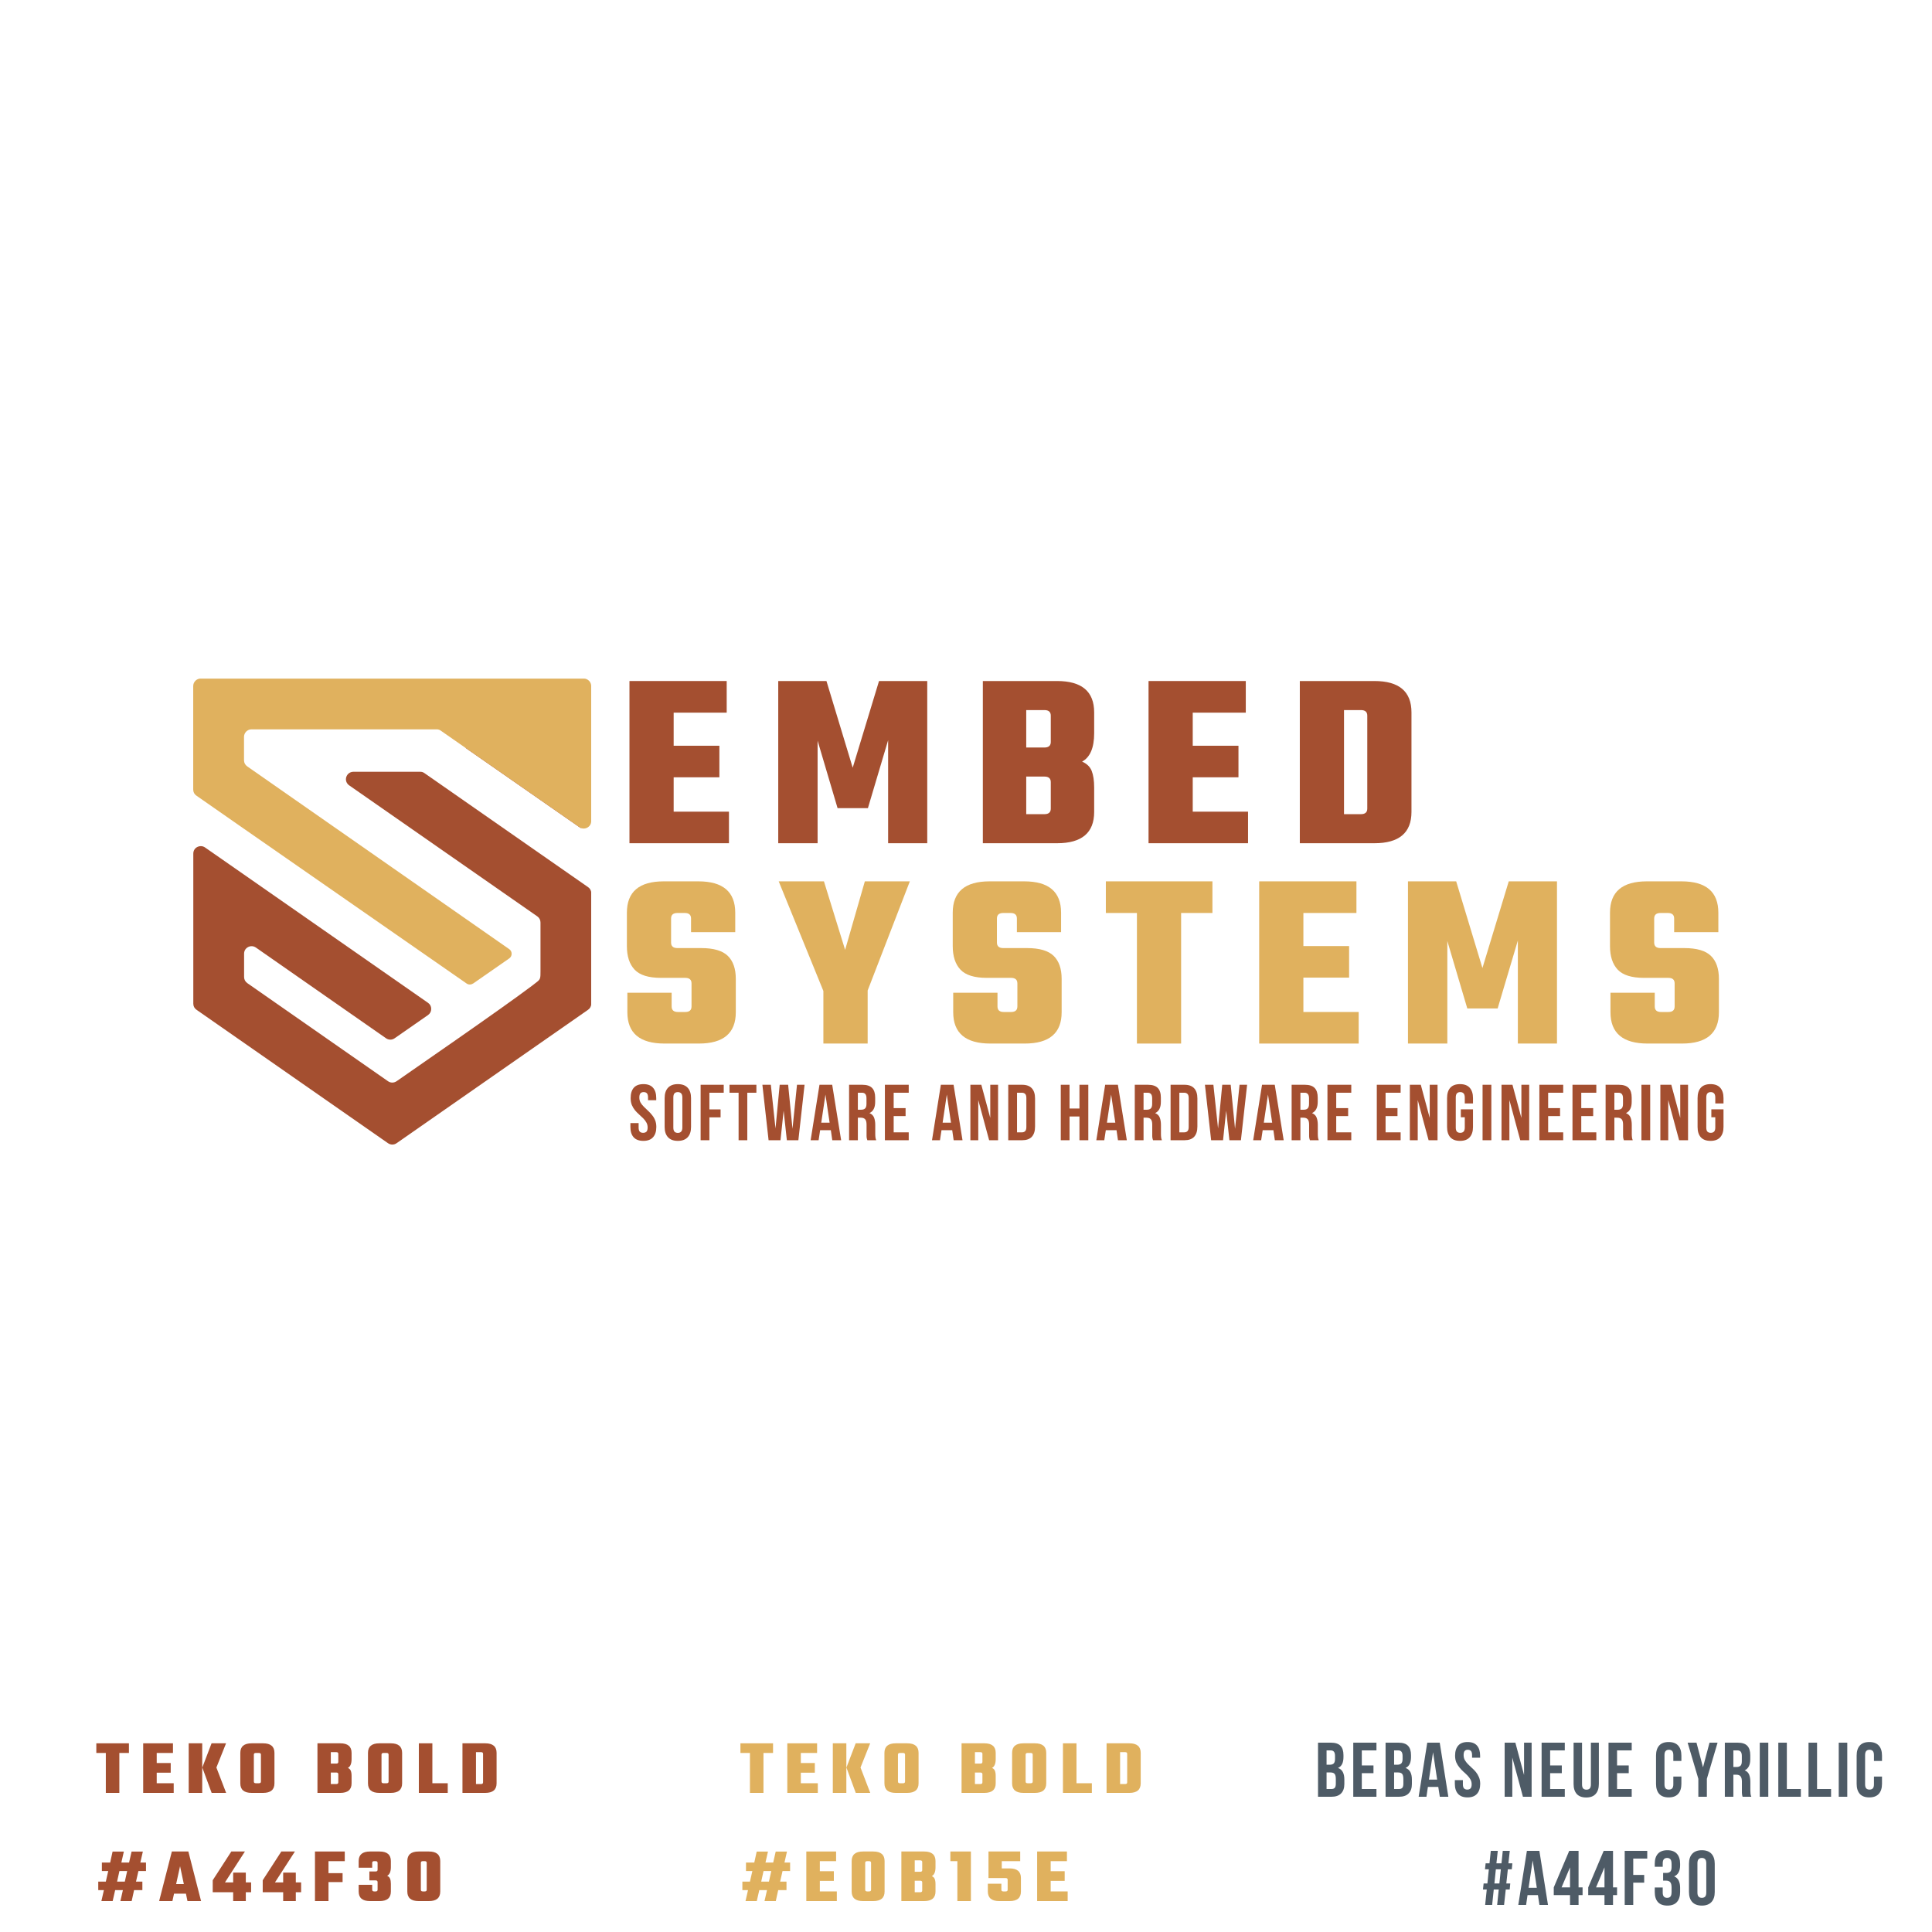 <svg xmlns="http://www.w3.org/2000/svg" xmlns:xlink="http://www.w3.org/1999/xlink" width="500" zoomAndPan="magnify" viewBox="0 0 375 375" height="500" preserveAspectRatio="xMidYMid meet" version="1.0"><defs><g/><clipPath id="9c89f88bbb"><path d="M 37.5 149 L 114.75 149 L 114.75 222.473 L 37.5 222.473 Z M 37.5 149 " clip-rule="nonzero"/></clipPath><clipPath id="1ca745df1a"><path d="M 37.5 131.723 L 114.75 131.723 L 114.75 192 L 37.5 192 Z M 37.5 131.723 " clip-rule="nonzero"/></clipPath></defs><path fill="#9c3636" d="M 90.328 145.145 L 104.895 155.285 L 112.465 160.555 C 112.617 160.656 112.781 160.738 112.945 160.77 L 110.145 158.816 L 90.824 145.359 C 90.66 145.246 90.496 145.18 90.328 145.129 Z M 90.328 145.145 " fill-opacity="1" fill-rule="evenodd"/><g clip-path="url(#9c89f88bbb)"><path fill="#a44f30" d="M 47.379 189.652 L 47.379 185.113 C 47.379 184.547 47.66 184.086 48.16 183.82 C 48.656 183.57 49.203 183.605 49.668 183.918 L 74.934 201.531 C 75.449 201.883 76.094 201.883 76.594 201.531 L 83.07 197.027 C 83.469 196.746 83.699 196.328 83.699 195.832 C 83.699 195.336 83.484 194.922 83.07 194.641 L 47.379 169.77 L 39.809 164.5 C 39.359 164.184 38.797 164.152 38.301 164.398 C 37.801 164.648 37.52 165.129 37.52 165.691 L 37.52 194.805 C 37.52 195.301 37.734 195.719 38.148 196 L 75.316 221.898 C 75.832 222.246 76.477 222.246 76.973 221.898 L 114.141 196 C 114.539 195.719 114.77 195.301 114.77 194.805 L 114.77 173.379 C 114.77 172.898 114.555 172.469 114.141 172.188 L 104.91 165.758 L 82.391 150.066 C 82.145 149.883 81.879 149.801 81.562 149.801 L 68.605 149.801 C 67.961 149.801 67.414 150.199 67.215 150.812 C 67.016 151.426 67.246 152.07 67.777 152.438 L 104.297 177.871 C 104.695 178.152 104.91 178.582 104.91 179.062 C 104.91 182.23 104.91 185.395 104.91 188.559 C 104.91 189.801 104.895 190.051 104.281 190.547 C 104.016 190.762 103.668 191.027 103.254 191.344 C 97.52 195.684 78.812 208.574 76.973 209.867 C 76.461 210.215 75.812 210.215 75.316 209.867 L 48.008 190.828 C 47.613 190.547 47.379 190.133 47.379 189.637 Z M 47.379 189.652 " fill-opacity="1" fill-rule="nonzero"/></g><g clip-path="url(#1ca745df1a)"><path fill="#e0b15e" d="M 91.82 190.91 L 98.848 186.023 C 99.145 185.809 99.309 185.492 99.309 185.129 C 99.309 184.766 99.145 184.434 98.848 184.234 L 47.992 148.758 C 47.594 148.477 47.363 148.062 47.363 147.566 L 47.363 143.023 C 47.363 142.23 48.008 141.566 48.82 141.566 L 84.746 141.566 C 85.059 141.566 85.324 141.648 85.574 141.832 L 104.895 155.285 L 112.465 160.555 C 112.93 160.871 113.477 160.902 113.973 160.656 C 114.473 160.391 114.754 159.926 114.754 159.363 L 114.754 133.164 C 114.754 132.371 114.105 131.707 113.293 131.707 L 38.961 131.707 C 38.168 131.707 37.504 132.355 37.504 133.164 L 37.504 153.25 C 37.504 153.746 37.719 154.16 38.133 154.441 L 47.363 160.871 L 90.562 190.895 C 90.941 191.16 91.422 191.16 91.82 190.895 Z M 91.82 190.91 " fill-opacity="1" fill-rule="nonzero"/></g><g fill="#a44f30" fill-opacity="1"><g transform="translate(120.209, 163.67)"><g><path d="M 10.547 -6.125 L 21.281 -6.125 L 21.281 0 L 1.969 0 L 1.969 -31.484 L 20.844 -31.484 L 20.844 -25.344 L 10.547 -25.344 L 10.547 -18.922 L 19.422 -18.922 L 19.422 -12.797 L 10.547 -12.797 Z M 10.547 -6.125 "/></g></g></g><g fill="#a44f30" fill-opacity="1"><g transform="translate(149.087, 163.67)"><g><path d="M 9.609 0 L 1.969 0 L 1.969 -31.484 L 11.328 -31.484 L 16.422 -14.656 L 21.531 -31.484 L 30.891 -31.484 L 30.891 0 L 23.297 0 L 23.297 -20 L 19.375 -6.812 L 13.484 -6.812 L 9.609 -19.906 Z M 9.609 0 "/></g></g></g><g fill="#a44f30" fill-opacity="1"><g transform="translate(188.8, 163.67)"><g><path d="M 15.156 -19.656 L 15.156 -24.766 C 15.156 -25.484 14.742 -25.844 13.922 -25.844 L 10.391 -25.844 L 10.391 -18.578 L 13.922 -18.578 C 14.742 -18.578 15.156 -18.938 15.156 -19.656 Z M 15.156 -6.719 L 15.156 -11.859 C 15.156 -12.578 14.742 -12.938 13.922 -12.938 L 10.391 -12.938 L 10.391 -5.641 L 13.922 -5.641 C 14.742 -5.641 15.156 -6 15.156 -6.719 Z M 1.969 -31.484 L 16.375 -31.484 C 21.176 -31.484 23.578 -29.453 23.578 -25.391 L 23.578 -21.375 C 23.578 -18.531 22.797 -16.688 21.234 -15.844 C 22.148 -15.445 22.77 -14.848 23.094 -14.047 C 23.414 -13.242 23.578 -12.156 23.578 -10.781 L 23.578 -6.078 C 23.578 -2.023 21.176 0 16.375 0 L 1.969 0 Z M 1.969 -31.484 "/></g></g></g><g fill="#a44f30" fill-opacity="1"><g transform="translate(220.963, 163.67)"><g><path d="M 10.547 -6.125 L 21.281 -6.125 L 21.281 0 L 1.969 0 L 1.969 -31.484 L 20.844 -31.484 L 20.844 -25.344 L 10.547 -25.344 L 10.547 -18.922 L 19.422 -18.922 L 19.422 -12.797 L 10.547 -12.797 Z M 10.547 -6.125 "/></g></g></g><g fill="#a44f30" fill-opacity="1"><g transform="translate(249.841, 163.67)"><g><path d="M 2.453 -31.484 L 16.922 -31.484 C 21.723 -31.484 24.125 -29.453 24.125 -25.391 L 24.125 -6.078 C 24.125 -2.023 21.723 0 16.922 0 L 2.453 0 Z M 15.547 -6.719 L 15.547 -24.766 C 15.547 -25.484 15.133 -25.844 14.312 -25.844 L 11.031 -25.844 L 11.031 -5.641 L 14.312 -5.641 C 15.133 -5.641 15.547 -6 15.547 -6.719 Z M 15.547 -6.719 "/></g></g></g><g fill="#e0b15e" fill-opacity="1"><g transform="translate(120.209, 202.553)"><g><path d="M 14.016 -7.203 L 14.016 -11.672 C 14.016 -12.391 13.609 -12.75 12.797 -12.75 L 8.094 -12.75 C 5.676 -12.75 3.969 -13.281 2.969 -14.344 C 1.969 -15.406 1.469 -16.93 1.469 -18.922 L 1.469 -25.391 C 1.469 -29.453 3.852 -31.484 8.625 -31.484 L 15.344 -31.484 C 20.113 -31.484 22.5 -29.453 22.5 -25.391 L 22.5 -21.625 L 13.922 -21.625 L 13.922 -24.266 C 13.922 -24.984 13.516 -25.344 12.703 -25.344 L 11.281 -25.344 C 10.457 -25.344 10.047 -24.984 10.047 -24.266 L 10.047 -19.609 C 10.047 -18.891 10.457 -18.531 11.281 -18.531 L 15.891 -18.531 C 18.305 -18.531 20.031 -18.023 21.062 -17.016 C 22.094 -16.004 22.609 -14.516 22.609 -12.547 L 22.609 -6.078 C 22.609 -2.023 20.219 0 15.438 0 L 8.781 0 C 3.969 0 1.562 -2.023 1.562 -6.078 L 1.562 -9.859 L 10.156 -9.859 L 10.156 -7.203 C 10.156 -6.484 10.562 -6.125 11.375 -6.125 L 12.797 -6.125 C 13.609 -6.125 14.016 -6.484 14.016 -7.203 Z M 14.016 -7.203 "/></g></g></g><g fill="#e0b15e" fill-opacity="1"><g transform="translate(151.146, 202.553)"><g><path d="M 17.266 0 L 8.672 0 L 8.672 -10.203 L 0 -31.484 L 8.781 -31.484 L 12.891 -18.188 L 16.719 -31.484 L 25.453 -31.484 L 17.266 -10.297 Z M 17.266 0 "/></g></g></g><g fill="#e0b15e" fill-opacity="1"><g transform="translate(183.456, 202.553)"><g><path d="M 14.016 -7.203 L 14.016 -11.672 C 14.016 -12.391 13.609 -12.75 12.797 -12.75 L 8.094 -12.75 C 5.676 -12.75 3.969 -13.281 2.969 -14.344 C 1.969 -15.406 1.469 -16.93 1.469 -18.922 L 1.469 -25.391 C 1.469 -29.453 3.852 -31.484 8.625 -31.484 L 15.344 -31.484 C 20.113 -31.484 22.5 -29.453 22.5 -25.391 L 22.5 -21.625 L 13.922 -21.625 L 13.922 -24.266 C 13.922 -24.984 13.516 -25.344 12.703 -25.344 L 11.281 -25.344 C 10.457 -25.344 10.047 -24.984 10.047 -24.266 L 10.047 -19.609 C 10.047 -18.891 10.457 -18.531 11.281 -18.531 L 15.891 -18.531 C 18.305 -18.531 20.031 -18.023 21.062 -17.016 C 22.094 -16.004 22.609 -14.516 22.609 -12.547 L 22.609 -6.078 C 22.609 -2.023 20.219 0 15.438 0 L 8.781 0 C 3.969 0 1.562 -2.023 1.562 -6.078 L 1.562 -9.859 L 10.156 -9.859 L 10.156 -7.203 C 10.156 -6.484 10.562 -6.125 11.375 -6.125 L 12.797 -6.125 C 13.609 -6.125 14.016 -6.484 14.016 -7.203 Z M 14.016 -7.203 "/></g></g></g><g fill="#e0b15e" fill-opacity="1"><g transform="translate(214.394, 202.553)"><g><path d="M 20.938 -31.484 L 20.938 -25.344 L 14.859 -25.344 L 14.859 0 L 6.281 0 L 6.281 -25.344 L 0.25 -25.344 L 0.25 -31.484 Z M 20.938 -31.484 "/></g></g></g><g fill="#e0b15e" fill-opacity="1"><g transform="translate(242.439, 202.553)"><g><path d="M 10.547 -6.125 L 21.281 -6.125 L 21.281 0 L 1.969 0 L 1.969 -31.484 L 20.844 -31.484 L 20.844 -25.344 L 10.547 -25.344 L 10.547 -18.922 L 19.422 -18.922 L 19.422 -12.797 L 10.547 -12.797 Z M 10.547 -6.125 "/></g></g></g><g fill="#e0b15e" fill-opacity="1"><g transform="translate(271.317, 202.553)"><g><path d="M 9.609 0 L 1.969 0 L 1.969 -31.484 L 11.328 -31.484 L 16.422 -14.656 L 21.531 -31.484 L 30.891 -31.484 L 30.891 0 L 23.297 0 L 23.297 -20 L 19.375 -6.812 L 13.484 -6.812 L 9.609 -19.906 Z M 9.609 0 "/></g></g></g><g fill="#e0b15e" fill-opacity="1"><g transform="translate(311.03, 202.553)"><g><path d="M 14.016 -7.203 L 14.016 -11.672 C 14.016 -12.391 13.609 -12.75 12.797 -12.75 L 8.094 -12.75 C 5.676 -12.75 3.969 -13.281 2.969 -14.344 C 1.969 -15.406 1.469 -16.93 1.469 -18.922 L 1.469 -25.391 C 1.469 -29.453 3.852 -31.484 8.625 -31.484 L 15.344 -31.484 C 20.113 -31.484 22.5 -29.453 22.5 -25.391 L 22.5 -21.625 L 13.922 -21.625 L 13.922 -24.266 C 13.922 -24.984 13.516 -25.344 12.703 -25.344 L 11.281 -25.344 C 10.457 -25.344 10.047 -24.984 10.047 -24.266 L 10.047 -19.609 C 10.047 -18.891 10.457 -18.531 11.281 -18.531 L 15.891 -18.531 C 18.305 -18.531 20.031 -18.023 21.062 -17.016 C 22.094 -16.004 22.609 -14.516 22.609 -12.547 L 22.609 -6.078 C 22.609 -2.023 20.219 0 15.438 0 L 8.781 0 C 3.969 0 1.562 -2.023 1.562 -6.078 L 1.562 -9.859 L 10.156 -9.859 L 10.156 -7.203 C 10.156 -6.484 10.562 -6.125 11.375 -6.125 L 12.797 -6.125 C 13.609 -6.125 14.016 -6.484 14.016 -7.203 Z M 14.016 -7.203 "/></g></g></g><g fill="#a44f30" fill-opacity="1"><g transform="translate(122.002, 221.318)"><g><path d="M 0.406 -8.172 C 0.406 -9.047 0.609 -9.719 1.016 -10.188 C 1.43 -10.656 2.055 -10.891 2.891 -10.891 C 3.723 -10.891 4.344 -10.656 4.75 -10.188 C 5.164 -9.719 5.375 -9.047 5.375 -8.172 L 5.375 -7.766 L 3.781 -7.766 L 3.781 -8.281 C 3.781 -8.676 3.707 -8.953 3.562 -9.109 C 3.414 -9.266 3.207 -9.344 2.938 -9.344 C 2.664 -9.344 2.457 -9.266 2.312 -9.109 C 2.164 -8.953 2.094 -8.676 2.094 -8.281 C 2.094 -7.914 2.172 -7.594 2.328 -7.312 C 2.492 -7.031 2.703 -6.766 2.953 -6.516 C 3.203 -6.266 3.469 -6.008 3.75 -5.75 C 4.031 -5.5 4.289 -5.223 4.531 -4.922 C 4.781 -4.629 4.984 -4.297 5.141 -3.922 C 5.305 -3.547 5.391 -3.098 5.391 -2.578 C 5.391 -1.711 5.176 -1.047 4.75 -0.578 C 4.332 -0.109 3.707 0.125 2.875 0.125 C 2.039 0.125 1.41 -0.109 0.984 -0.578 C 0.566 -1.047 0.359 -1.711 0.359 -2.578 L 0.359 -3.328 L 1.953 -3.328 L 1.953 -2.469 C 1.953 -2.082 2.031 -1.812 2.188 -1.656 C 2.344 -1.508 2.555 -1.438 2.828 -1.438 C 3.098 -1.438 3.312 -1.508 3.469 -1.656 C 3.625 -1.812 3.703 -2.082 3.703 -2.469 C 3.703 -2.844 3.617 -3.172 3.453 -3.453 C 3.297 -3.734 3.094 -4 2.844 -4.25 C 2.594 -4.5 2.328 -4.75 2.047 -5 C 1.766 -5.25 1.5 -5.52 1.25 -5.812 C 1.008 -6.113 0.805 -6.453 0.641 -6.828 C 0.484 -7.211 0.406 -7.66 0.406 -8.172 Z M 0.406 -8.172 "/></g></g></g><g fill="#a44f30" fill-opacity="1"><g transform="translate(128.522, 221.318)"><g><path d="M 2.172 -2.469 C 2.172 -2.082 2.25 -1.812 2.406 -1.656 C 2.562 -1.5 2.773 -1.422 3.047 -1.422 C 3.305 -1.422 3.516 -1.5 3.672 -1.656 C 3.836 -1.812 3.922 -2.082 3.922 -2.469 L 3.922 -8.281 C 3.922 -8.676 3.836 -8.953 3.672 -9.109 C 3.516 -9.266 3.305 -9.344 3.047 -9.344 C 2.773 -9.344 2.562 -9.266 2.406 -9.109 C 2.25 -8.953 2.172 -8.676 2.172 -8.281 Z M 0.484 -8.172 C 0.484 -9.047 0.703 -9.719 1.141 -10.188 C 1.578 -10.656 2.211 -10.891 3.047 -10.891 C 3.879 -10.891 4.516 -10.656 4.953 -10.188 C 5.391 -9.719 5.609 -9.047 5.609 -8.172 L 5.609 -2.578 C 5.609 -1.711 5.391 -1.047 4.953 -0.578 C 4.516 -0.109 3.879 0.125 3.047 0.125 C 2.211 0.125 1.578 -0.109 1.141 -0.578 C 0.703 -1.047 0.484 -1.711 0.484 -2.578 Z M 0.484 -8.172 "/></g></g></g><g fill="#a44f30" fill-opacity="1"><g transform="translate(135.381, 221.318)"><g><path d="M 2.312 -5.984 L 4.484 -5.984 L 4.484 -4.438 L 2.312 -4.438 L 2.312 0 L 0.609 0 L 0.609 -10.766 L 5.094 -10.766 L 5.094 -9.219 L 2.312 -9.219 Z M 2.312 -5.984 "/></g></g></g><g fill="#a44f30" fill-opacity="1"><g transform="translate(141.439, 221.318)"><g><path d="M 0.156 -10.766 L 5.375 -10.766 L 5.375 -9.219 L 3.609 -9.219 L 3.609 0 L 1.922 0 L 1.922 -9.219 L 0.156 -9.219 Z M 0.156 -10.766 "/></g></g></g><g fill="#a44f30" fill-opacity="1"><g transform="translate(147.744, 221.318)"><g><path d="M 4.359 -5.734 L 3.75 0 L 1.438 0 L 0.234 -10.766 L 1.875 -10.766 L 2.781 -2.281 L 3.594 -10.766 L 5.234 -10.766 L 6.078 -2.219 L 6.953 -10.766 L 8.422 -10.766 L 7.219 0 L 4.984 0 Z M 4.359 -5.734 "/></g></g></g><g fill="#a44f30" fill-opacity="1"><g transform="translate(157.171, 221.318)"><g><path d="M 6.094 0 L 4.375 0 L 4.094 -1.953 L 2.016 -1.953 L 1.719 0 L 0.172 0 L 1.891 -10.766 L 4.359 -10.766 Z M 2.234 -3.406 L 3.859 -3.406 L 3.047 -8.859 Z M 2.234 -3.406 "/></g></g></g><g fill="#a44f30" fill-opacity="1"><g transform="translate(164.198, 221.318)"><g><path d="M 4.156 0 C 4.133 -0.07 4.113 -0.141 4.094 -0.203 C 4.07 -0.266 4.051 -0.336 4.031 -0.422 C 4.02 -0.516 4.008 -0.633 4 -0.781 C 4 -0.926 4 -1.109 4 -1.328 L 4 -3.016 C 4 -3.516 3.91 -3.863 3.734 -4.062 C 3.555 -4.27 3.273 -4.375 2.891 -4.375 L 2.312 -4.375 L 2.312 0 L 0.609 0 L 0.609 -10.766 L 3.172 -10.766 C 4.047 -10.766 4.68 -10.555 5.078 -10.141 C 5.473 -9.734 5.672 -9.113 5.672 -8.281 L 5.672 -7.438 C 5.672 -6.332 5.301 -5.609 4.562 -5.266 C 5 -5.086 5.297 -4.801 5.453 -4.406 C 5.609 -4.008 5.688 -3.531 5.688 -2.969 L 5.688 -1.312 C 5.688 -1.039 5.695 -0.805 5.719 -0.609 C 5.738 -0.41 5.789 -0.207 5.875 0 Z M 2.312 -9.219 L 2.312 -5.922 L 2.969 -5.922 C 3.281 -5.922 3.523 -6 3.703 -6.156 C 3.891 -6.32 3.984 -6.625 3.984 -7.062 L 3.984 -8.125 C 3.984 -8.508 3.91 -8.785 3.766 -8.953 C 3.629 -9.129 3.414 -9.219 3.125 -9.219 Z M 2.312 -9.219 "/></g></g></g><g fill="#a44f30" fill-opacity="1"><g transform="translate(171.149, 221.318)"><g><path d="M 2.312 -6.234 L 4.625 -6.234 L 4.625 -4.688 L 2.312 -4.688 L 2.312 -1.531 L 5.234 -1.531 L 5.234 0 L 0.609 0 L 0.609 -10.766 L 5.234 -10.766 L 5.234 -9.219 L 2.312 -9.219 Z M 2.312 -6.234 "/></g></g></g><g fill="#a44f30" fill-opacity="1"><g transform="translate(177.577, 221.318)"><g/></g></g><g fill="#a44f30" fill-opacity="1"><g transform="translate(180.729, 221.318)"><g><path d="M 6.094 0 L 4.375 0 L 4.094 -1.953 L 2.016 -1.953 L 1.719 0 L 0.172 0 L 1.891 -10.766 L 4.359 -10.766 Z M 2.234 -3.406 L 3.859 -3.406 L 3.047 -8.859 Z M 2.234 -3.406 "/></g></g></g><g fill="#a44f30" fill-opacity="1"><g transform="translate(187.757, 221.318)"><g><path d="M 2.125 -7.797 L 2.125 0 L 0.594 0 L 0.594 -10.766 L 2.719 -10.766 L 4.453 -4.328 L 4.453 -10.766 L 5.969 -10.766 L 5.969 0 L 4.234 0 Z M 2.125 -7.797 "/></g></g></g><g fill="#a44f30" fill-opacity="1"><g transform="translate(195.092, 221.318)"><g><path d="M 0.609 -10.766 L 3.297 -10.766 C 4.141 -10.766 4.77 -10.535 5.188 -10.078 C 5.602 -9.629 5.812 -8.973 5.812 -8.109 L 5.812 -2.656 C 5.812 -1.789 5.602 -1.129 5.188 -0.672 C 4.77 -0.223 4.141 0 3.297 0 L 0.609 0 Z M 2.312 -9.219 L 2.312 -1.531 L 3.266 -1.531 C 3.523 -1.531 3.734 -1.609 3.891 -1.766 C 4.047 -1.922 4.125 -2.191 4.125 -2.578 L 4.125 -8.172 C 4.125 -8.566 4.047 -8.836 3.891 -8.984 C 3.734 -9.141 3.523 -9.219 3.266 -9.219 Z M 2.312 -9.219 "/></g></g></g><g fill="#a44f30" fill-opacity="1"><g transform="translate(202.135, 221.318)"><g/></g></g><g fill="#a44f30" fill-opacity="1"><g transform="translate(205.287, 221.318)"><g><path d="M 2.312 0 L 0.609 0 L 0.609 -10.766 L 2.312 -10.766 L 2.312 -6.156 L 4.234 -6.156 L 4.234 -10.766 L 5.953 -10.766 L 5.953 0 L 4.234 0 L 4.234 -4.609 L 2.312 -4.609 Z M 2.312 0 "/></g></g></g><g fill="#a44f30" fill-opacity="1"><g transform="translate(212.622, 221.318)"><g><path d="M 6.094 0 L 4.375 0 L 4.094 -1.953 L 2.016 -1.953 L 1.719 0 L 0.172 0 L 1.891 -10.766 L 4.359 -10.766 Z M 2.234 -3.406 L 3.859 -3.406 L 3.047 -8.859 Z M 2.234 -3.406 "/></g></g></g><g fill="#a44f30" fill-opacity="1"><g transform="translate(219.65, 221.318)"><g><path d="M 4.156 0 C 4.133 -0.07 4.113 -0.141 4.094 -0.203 C 4.07 -0.266 4.051 -0.336 4.031 -0.422 C 4.02 -0.516 4.008 -0.633 4 -0.781 C 4 -0.926 4 -1.109 4 -1.328 L 4 -3.016 C 4 -3.516 3.91 -3.863 3.734 -4.062 C 3.555 -4.27 3.273 -4.375 2.891 -4.375 L 2.312 -4.375 L 2.312 0 L 0.609 0 L 0.609 -10.766 L 3.172 -10.766 C 4.047 -10.766 4.68 -10.555 5.078 -10.141 C 5.473 -9.734 5.672 -9.113 5.672 -8.281 L 5.672 -7.438 C 5.672 -6.332 5.301 -5.609 4.562 -5.266 C 5 -5.086 5.297 -4.801 5.453 -4.406 C 5.609 -4.008 5.688 -3.531 5.688 -2.969 L 5.688 -1.312 C 5.688 -1.039 5.695 -0.805 5.719 -0.609 C 5.738 -0.41 5.789 -0.207 5.875 0 Z M 2.312 -9.219 L 2.312 -5.922 L 2.969 -5.922 C 3.281 -5.922 3.523 -6 3.703 -6.156 C 3.891 -6.32 3.984 -6.625 3.984 -7.062 L 3.984 -8.125 C 3.984 -8.508 3.91 -8.785 3.766 -8.953 C 3.629 -9.129 3.414 -9.219 3.125 -9.219 Z M 2.312 -9.219 "/></g></g></g><g fill="#a44f30" fill-opacity="1"><g transform="translate(226.6, 221.318)"><g><path d="M 0.609 -10.766 L 3.297 -10.766 C 4.141 -10.766 4.77 -10.535 5.188 -10.078 C 5.602 -9.629 5.812 -8.973 5.812 -8.109 L 5.812 -2.656 C 5.812 -1.789 5.602 -1.129 5.188 -0.672 C 4.77 -0.223 4.141 0 3.297 0 L 0.609 0 Z M 2.312 -9.219 L 2.312 -1.531 L 3.266 -1.531 C 3.523 -1.531 3.734 -1.609 3.891 -1.766 C 4.047 -1.922 4.125 -2.191 4.125 -2.578 L 4.125 -8.172 C 4.125 -8.566 4.047 -8.836 3.891 -8.984 C 3.734 -9.141 3.523 -9.219 3.266 -9.219 Z M 2.312 -9.219 "/></g></g></g><g fill="#a44f30" fill-opacity="1"><g transform="translate(233.643, 221.318)"><g><path d="M 4.359 -5.734 L 3.75 0 L 1.438 0 L 0.234 -10.766 L 1.875 -10.766 L 2.781 -2.281 L 3.594 -10.766 L 5.234 -10.766 L 6.078 -2.219 L 6.953 -10.766 L 8.422 -10.766 L 7.219 0 L 4.984 0 Z M 4.359 -5.734 "/></g></g></g><g fill="#a44f30" fill-opacity="1"><g transform="translate(243.07, 221.318)"><g><path d="M 6.094 0 L 4.375 0 L 4.094 -1.953 L 2.016 -1.953 L 1.719 0 L 0.172 0 L 1.891 -10.766 L 4.359 -10.766 Z M 2.234 -3.406 L 3.859 -3.406 L 3.047 -8.859 Z M 2.234 -3.406 "/></g></g></g><g fill="#a44f30" fill-opacity="1"><g transform="translate(250.097, 221.318)"><g><path d="M 4.156 0 C 4.133 -0.07 4.113 -0.141 4.094 -0.203 C 4.07 -0.266 4.051 -0.336 4.031 -0.422 C 4.02 -0.516 4.008 -0.633 4 -0.781 C 4 -0.926 4 -1.109 4 -1.328 L 4 -3.016 C 4 -3.516 3.91 -3.863 3.734 -4.062 C 3.555 -4.27 3.273 -4.375 2.891 -4.375 L 2.312 -4.375 L 2.312 0 L 0.609 0 L 0.609 -10.766 L 3.172 -10.766 C 4.047 -10.766 4.68 -10.555 5.078 -10.141 C 5.473 -9.734 5.672 -9.113 5.672 -8.281 L 5.672 -7.438 C 5.672 -6.332 5.301 -5.609 4.562 -5.266 C 5 -5.086 5.297 -4.801 5.453 -4.406 C 5.609 -4.008 5.688 -3.531 5.688 -2.969 L 5.688 -1.312 C 5.688 -1.039 5.695 -0.805 5.719 -0.609 C 5.738 -0.41 5.789 -0.207 5.875 0 Z M 2.312 -9.219 L 2.312 -5.922 L 2.969 -5.922 C 3.281 -5.922 3.523 -6 3.703 -6.156 C 3.891 -6.32 3.984 -6.625 3.984 -7.062 L 3.984 -8.125 C 3.984 -8.508 3.91 -8.785 3.766 -8.953 C 3.629 -9.129 3.414 -9.219 3.125 -9.219 Z M 2.312 -9.219 "/></g></g></g><g fill="#a44f30" fill-opacity="1"><g transform="translate(257.048, 221.318)"><g><path d="M 2.312 -6.234 L 4.625 -6.234 L 4.625 -4.688 L 2.312 -4.688 L 2.312 -1.531 L 5.234 -1.531 L 5.234 0 L 0.609 0 L 0.609 -10.766 L 5.234 -10.766 L 5.234 -9.219 L 2.312 -9.219 Z M 2.312 -6.234 "/></g></g></g><g fill="#a44f30" fill-opacity="1"><g transform="translate(263.475, 221.318)"><g/></g></g><g fill="#a44f30" fill-opacity="1"><g transform="translate(266.628, 221.318)"><g><path d="M 2.312 -6.234 L 4.625 -6.234 L 4.625 -4.688 L 2.312 -4.688 L 2.312 -1.531 L 5.234 -1.531 L 5.234 0 L 0.609 0 L 0.609 -10.766 L 5.234 -10.766 L 5.234 -9.219 L 2.312 -9.219 Z M 2.312 -6.234 "/></g></g></g><g fill="#a44f30" fill-opacity="1"><g transform="translate(273.056, 221.318)"><g><path d="M 2.125 -7.797 L 2.125 0 L 0.594 0 L 0.594 -10.766 L 2.719 -10.766 L 4.453 -4.328 L 4.453 -10.766 L 5.969 -10.766 L 5.969 0 L 4.234 0 Z M 2.125 -7.797 "/></g></g></g><g fill="#a44f30" fill-opacity="1"><g transform="translate(280.391, 221.318)"><g><path d="M 3.156 -6 L 5.516 -6 L 5.516 -2.578 C 5.516 -1.711 5.301 -1.047 4.875 -0.578 C 4.457 -0.109 3.832 0.125 3 0.125 C 2.164 0.125 1.535 -0.109 1.109 -0.578 C 0.691 -1.047 0.484 -1.711 0.484 -2.578 L 0.484 -8.172 C 0.484 -9.047 0.691 -9.719 1.109 -10.188 C 1.535 -10.656 2.164 -10.891 3 -10.891 C 3.832 -10.891 4.457 -10.656 4.875 -10.188 C 5.301 -9.719 5.516 -9.047 5.516 -8.172 L 5.516 -7.141 L 3.922 -7.141 L 3.922 -8.281 C 3.922 -8.676 3.836 -8.953 3.672 -9.109 C 3.516 -9.266 3.305 -9.344 3.047 -9.344 C 2.773 -9.344 2.562 -9.266 2.406 -9.109 C 2.25 -8.953 2.172 -8.676 2.172 -8.281 L 2.172 -2.469 C 2.172 -2.082 2.25 -1.812 2.406 -1.656 C 2.562 -1.508 2.773 -1.438 3.047 -1.438 C 3.305 -1.438 3.516 -1.508 3.672 -1.656 C 3.836 -1.812 3.922 -2.082 3.922 -2.469 L 3.922 -4.453 L 3.156 -4.453 Z M 3.156 -6 "/></g></g></g><g fill="#a44f30" fill-opacity="1"><g transform="translate(287.157, 221.318)"><g><path d="M 0.609 -10.766 L 2.312 -10.766 L 2.312 0 L 0.609 0 Z M 0.609 -10.766 "/></g></g></g><g fill="#a44f30" fill-opacity="1"><g transform="translate(290.848, 221.318)"><g><path d="M 2.125 -7.797 L 2.125 0 L 0.594 0 L 0.594 -10.766 L 2.719 -10.766 L 4.453 -4.328 L 4.453 -10.766 L 5.969 -10.766 L 5.969 0 L 4.234 0 Z M 2.125 -7.797 "/></g></g></g><g fill="#a44f30" fill-opacity="1"><g transform="translate(298.183, 221.318)"><g><path d="M 2.312 -6.234 L 4.625 -6.234 L 4.625 -4.688 L 2.312 -4.688 L 2.312 -1.531 L 5.234 -1.531 L 5.234 0 L 0.609 0 L 0.609 -10.766 L 5.234 -10.766 L 5.234 -9.219 L 2.312 -9.219 Z M 2.312 -6.234 "/></g></g></g><g fill="#a44f30" fill-opacity="1"><g transform="translate(304.61, 221.318)"><g><path d="M 2.312 -6.234 L 4.625 -6.234 L 4.625 -4.688 L 2.312 -4.688 L 2.312 -1.531 L 5.234 -1.531 L 5.234 0 L 0.609 0 L 0.609 -10.766 L 5.234 -10.766 L 5.234 -9.219 L 2.312 -9.219 Z M 2.312 -6.234 "/></g></g></g><g fill="#a44f30" fill-opacity="1"><g transform="translate(311.038, 221.318)"><g><path d="M 4.156 0 C 4.133 -0.07 4.113 -0.141 4.094 -0.203 C 4.07 -0.266 4.051 -0.336 4.031 -0.422 C 4.02 -0.516 4.008 -0.633 4 -0.781 C 4 -0.926 4 -1.109 4 -1.328 L 4 -3.016 C 4 -3.516 3.91 -3.863 3.734 -4.062 C 3.555 -4.27 3.273 -4.375 2.891 -4.375 L 2.312 -4.375 L 2.312 0 L 0.609 0 L 0.609 -10.766 L 3.172 -10.766 C 4.047 -10.766 4.68 -10.555 5.078 -10.141 C 5.473 -9.734 5.672 -9.113 5.672 -8.281 L 5.672 -7.438 C 5.672 -6.332 5.301 -5.609 4.562 -5.266 C 5 -5.086 5.297 -4.801 5.453 -4.406 C 5.609 -4.008 5.688 -3.531 5.688 -2.969 L 5.688 -1.312 C 5.688 -1.039 5.695 -0.805 5.719 -0.609 C 5.738 -0.41 5.789 -0.207 5.875 0 Z M 2.312 -9.219 L 2.312 -5.922 L 2.969 -5.922 C 3.281 -5.922 3.523 -6 3.703 -6.156 C 3.891 -6.32 3.984 -6.625 3.984 -7.062 L 3.984 -8.125 C 3.984 -8.508 3.91 -8.785 3.766 -8.953 C 3.629 -9.129 3.414 -9.219 3.125 -9.219 Z M 2.312 -9.219 "/></g></g></g><g fill="#a44f30" fill-opacity="1"><g transform="translate(317.989, 221.318)"><g><path d="M 0.609 -10.766 L 2.312 -10.766 L 2.312 0 L 0.609 0 Z M 0.609 -10.766 "/></g></g></g><g fill="#a44f30" fill-opacity="1"><g transform="translate(321.68, 221.318)"><g><path d="M 2.125 -7.797 L 2.125 0 L 0.594 0 L 0.594 -10.766 L 2.719 -10.766 L 4.453 -4.328 L 4.453 -10.766 L 5.969 -10.766 L 5.969 0 L 4.234 0 Z M 2.125 -7.797 "/></g></g></g><g fill="#a44f30" fill-opacity="1"><g transform="translate(329.015, 221.318)"><g><path d="M 3.156 -6 L 5.516 -6 L 5.516 -2.578 C 5.516 -1.711 5.301 -1.047 4.875 -0.578 C 4.457 -0.109 3.832 0.125 3 0.125 C 2.164 0.125 1.535 -0.109 1.109 -0.578 C 0.691 -1.047 0.484 -1.711 0.484 -2.578 L 0.484 -8.172 C 0.484 -9.047 0.691 -9.719 1.109 -10.188 C 1.535 -10.656 2.164 -10.891 3 -10.891 C 3.832 -10.891 4.457 -10.656 4.875 -10.188 C 5.301 -9.719 5.516 -9.047 5.516 -8.172 L 5.516 -7.141 L 3.922 -7.141 L 3.922 -8.281 C 3.922 -8.676 3.836 -8.953 3.672 -9.109 C 3.516 -9.266 3.305 -9.344 3.047 -9.344 C 2.773 -9.344 2.562 -9.266 2.406 -9.109 C 2.25 -8.953 2.172 -8.676 2.172 -8.281 L 2.172 -2.469 C 2.172 -2.082 2.25 -1.812 2.406 -1.656 C 2.562 -1.508 2.773 -1.438 3.047 -1.438 C 3.305 -1.438 3.516 -1.508 3.672 -1.656 C 3.836 -1.812 3.922 -2.082 3.922 -2.469 L 3.922 -4.453 L 3.156 -4.453 Z M 3.156 -6 "/></g></g></g><g fill="#4e5b66" fill-opacity="1"><g transform="translate(255.235, 348.75)"><g><path d="M 3.094 -10.5 C 3.945 -10.5 4.566 -10.297 4.953 -9.891 C 5.336 -9.492 5.531 -8.891 5.531 -8.078 L 5.531 -7.703 C 5.531 -7.172 5.445 -6.727 5.281 -6.375 C 5.113 -6.02 4.844 -5.758 4.469 -5.594 C 4.914 -5.426 5.234 -5.148 5.422 -4.766 C 5.609 -4.379 5.703 -3.906 5.703 -3.344 L 5.703 -2.484 C 5.703 -1.68 5.488 -1.066 5.062 -0.641 C 4.645 -0.211 4.02 0 3.188 0 L 0.594 0 L 0.594 -10.5 Z M 2.25 -4.719 L 2.25 -1.5 L 3.188 -1.5 C 3.469 -1.5 3.68 -1.57 3.828 -1.719 C 3.973 -1.875 4.047 -2.145 4.047 -2.531 L 4.047 -3.453 C 4.047 -3.941 3.961 -4.273 3.797 -4.453 C 3.641 -4.629 3.367 -4.719 2.984 -4.719 Z M 2.25 -9 L 2.25 -6.219 L 2.891 -6.219 C 3.203 -6.219 3.445 -6.297 3.625 -6.453 C 3.801 -6.617 3.891 -6.91 3.891 -7.328 L 3.891 -7.922 C 3.891 -8.297 3.82 -8.566 3.688 -8.734 C 3.551 -8.91 3.336 -9 3.047 -9 Z M 2.25 -9 "/></g></g></g><g fill="#4e5b66" fill-opacity="1"><g transform="translate(262.075, 348.75)"><g><path d="M 2.25 -6.078 L 4.516 -6.078 L 4.516 -4.578 L 2.25 -4.578 L 2.25 -1.5 L 5.094 -1.5 L 5.094 0 L 0.594 0 L 0.594 -10.5 L 5.094 -10.5 L 5.094 -9 L 2.25 -9 Z M 2.25 -6.078 "/></g></g></g><g fill="#4e5b66" fill-opacity="1"><g transform="translate(268.345, 348.75)"><g><path d="M 3.094 -10.5 C 3.945 -10.5 4.566 -10.297 4.953 -9.891 C 5.336 -9.492 5.531 -8.891 5.531 -8.078 L 5.531 -7.703 C 5.531 -7.172 5.445 -6.727 5.281 -6.375 C 5.113 -6.02 4.844 -5.758 4.469 -5.594 C 4.914 -5.426 5.234 -5.148 5.422 -4.766 C 5.609 -4.379 5.703 -3.906 5.703 -3.344 L 5.703 -2.484 C 5.703 -1.68 5.488 -1.066 5.062 -0.641 C 4.645 -0.211 4.02 0 3.188 0 L 0.594 0 L 0.594 -10.5 Z M 2.25 -4.719 L 2.25 -1.5 L 3.188 -1.5 C 3.469 -1.5 3.68 -1.57 3.828 -1.719 C 3.973 -1.875 4.047 -2.145 4.047 -2.531 L 4.047 -3.453 C 4.047 -3.941 3.961 -4.273 3.797 -4.453 C 3.641 -4.629 3.367 -4.719 2.984 -4.719 Z M 2.25 -9 L 2.25 -6.219 L 2.891 -6.219 C 3.203 -6.219 3.445 -6.297 3.625 -6.453 C 3.801 -6.617 3.891 -6.91 3.891 -7.328 L 3.891 -7.922 C 3.891 -8.297 3.82 -8.566 3.688 -8.734 C 3.551 -8.91 3.336 -9 3.047 -9 Z M 2.25 -9 "/></g></g></g><g fill="#4e5b66" fill-opacity="1"><g transform="translate(275.185, 348.75)"><g><path d="M 5.938 0 L 4.281 0 L 3.984 -1.906 L 1.969 -1.906 L 1.688 0 L 0.172 0 L 1.844 -10.5 L 4.266 -10.5 Z M 2.172 -3.328 L 3.766 -3.328 L 2.969 -8.641 Z M 2.172 -3.328 "/></g></g></g><g fill="#4e5b66" fill-opacity="1"><g transform="translate(282.04, 348.75)"><g><path d="M 0.391 -7.984 C 0.391 -8.828 0.594 -9.477 1 -9.938 C 1.406 -10.395 2.008 -10.625 2.812 -10.625 C 3.625 -10.625 4.234 -10.395 4.641 -9.938 C 5.047 -9.477 5.25 -8.828 5.25 -7.984 L 5.25 -7.578 L 3.688 -7.578 L 3.688 -8.078 C 3.688 -8.461 3.613 -8.734 3.469 -8.891 C 3.32 -9.047 3.117 -9.125 2.859 -9.125 C 2.598 -9.125 2.395 -9.047 2.25 -8.891 C 2.113 -8.734 2.047 -8.461 2.047 -8.078 C 2.047 -7.723 2.125 -7.406 2.281 -7.125 C 2.438 -6.852 2.633 -6.594 2.875 -6.344 C 3.113 -6.102 3.367 -5.859 3.641 -5.609 C 3.922 -5.367 4.18 -5.102 4.422 -4.812 C 4.66 -4.52 4.859 -4.188 5.016 -3.812 C 5.18 -3.445 5.266 -3.016 5.266 -2.516 C 5.266 -1.672 5.055 -1.02 4.641 -0.562 C 4.223 -0.102 3.613 0.125 2.812 0.125 C 2 0.125 1.383 -0.102 0.969 -0.562 C 0.551 -1.02 0.344 -1.672 0.344 -2.516 L 0.344 -3.234 L 1.906 -3.234 L 1.906 -2.422 C 1.906 -2.035 1.984 -1.766 2.141 -1.609 C 2.297 -1.461 2.504 -1.391 2.766 -1.391 C 3.023 -1.391 3.227 -1.461 3.375 -1.609 C 3.531 -1.766 3.609 -2.035 3.609 -2.422 C 3.609 -2.773 3.531 -3.086 3.375 -3.359 C 3.219 -3.641 3.02 -3.898 2.781 -4.141 C 2.539 -4.391 2.281 -4.633 2 -4.875 C 1.727 -5.125 1.473 -5.395 1.234 -5.688 C 0.992 -5.977 0.789 -6.305 0.625 -6.672 C 0.469 -7.047 0.391 -7.484 0.391 -7.984 Z M 0.391 -7.984 "/></g></g></g><g fill="#4e5b66" fill-opacity="1"><g transform="translate(288.4, 348.75)"><g/></g></g><g fill="#4e5b66" fill-opacity="1"><g transform="translate(291.475, 348.75)"><g><path d="M 2.062 -7.609 L 2.062 0 L 0.578 0 L 0.578 -10.5 L 2.656 -10.5 L 4.344 -4.219 L 4.344 -10.5 L 5.812 -10.5 L 5.812 0 L 4.125 0 Z M 2.062 -7.609 "/></g></g></g><g fill="#4e5b66" fill-opacity="1"><g transform="translate(298.63, 348.75)"><g><path d="M 2.25 -6.078 L 4.516 -6.078 L 4.516 -4.578 L 2.25 -4.578 L 2.25 -1.5 L 5.094 -1.5 L 5.094 0 L 0.594 0 L 0.594 -10.5 L 5.094 -10.5 L 5.094 -9 L 2.25 -9 Z M 2.25 -6.078 "/></g></g></g><g fill="#4e5b66" fill-opacity="1"><g transform="translate(304.9, 348.75)"><g><path d="M 2.172 -10.5 L 2.172 -2.406 C 2.172 -2.02 2.25 -1.75 2.406 -1.594 C 2.562 -1.445 2.77 -1.375 3.031 -1.375 C 3.289 -1.375 3.5 -1.445 3.656 -1.594 C 3.812 -1.75 3.891 -2.02 3.891 -2.406 L 3.891 -10.5 L 5.438 -10.5 L 5.438 -2.5 C 5.438 -1.656 5.227 -1.004 4.812 -0.547 C 4.406 -0.086 3.797 0.141 2.984 0.141 C 2.172 0.141 1.555 -0.086 1.141 -0.547 C 0.734 -1.004 0.531 -1.656 0.531 -2.5 L 0.531 -10.5 Z M 2.172 -10.5 "/></g></g></g><g fill="#4e5b66" fill-opacity="1"><g transform="translate(311.62, 348.75)"><g><path d="M 2.25 -6.078 L 4.516 -6.078 L 4.516 -4.578 L 2.25 -4.578 L 2.25 -1.5 L 5.094 -1.5 L 5.094 0 L 0.594 0 L 0.594 -10.5 L 5.094 -10.5 L 5.094 -9 L 2.25 -9 Z M 2.25 -6.078 "/></g></g></g><g fill="#4e5b66" fill-opacity="1"><g transform="translate(317.89, 348.75)"><g/></g></g><g fill="#4e5b66" fill-opacity="1"><g transform="translate(320.965, 348.75)"><g><path d="M 5.391 -3.922 L 5.391 -2.516 C 5.391 -1.672 5.18 -1.02 4.766 -0.562 C 4.348 -0.102 3.734 0.125 2.922 0.125 C 2.109 0.125 1.492 -0.102 1.078 -0.562 C 0.672 -1.02 0.469 -1.672 0.469 -2.516 L 0.469 -7.984 C 0.469 -8.828 0.672 -9.477 1.078 -9.938 C 1.492 -10.395 2.109 -10.625 2.922 -10.625 C 3.734 -10.625 4.348 -10.395 4.766 -9.938 C 5.18 -9.477 5.391 -8.828 5.391 -7.984 L 5.391 -6.953 L 3.828 -6.953 L 3.828 -8.078 C 3.828 -8.461 3.75 -8.734 3.594 -8.891 C 3.438 -9.047 3.227 -9.125 2.969 -9.125 C 2.707 -9.125 2.5 -9.047 2.344 -8.891 C 2.188 -8.734 2.109 -8.461 2.109 -8.078 L 2.109 -2.422 C 2.109 -2.035 2.188 -1.766 2.344 -1.609 C 2.5 -1.461 2.707 -1.391 2.969 -1.391 C 3.227 -1.391 3.438 -1.461 3.594 -1.609 C 3.75 -1.766 3.828 -2.035 3.828 -2.422 L 3.828 -3.922 Z M 5.391 -3.922 "/></g></g></g><g fill="#4e5b66" fill-opacity="1"><g transform="translate(327.505, 348.75)"><g><path d="M 2.141 -3.484 L 0.062 -10.5 L 1.781 -10.5 L 3.047 -5.719 L 4.312 -10.5 L 5.875 -10.5 L 3.797 -3.484 L 3.797 0 L 2.141 0 Z M 2.141 -3.484 "/></g></g></g><g fill="#4e5b66" fill-opacity="1"><g transform="translate(334.195, 348.75)"><g><path d="M 4.047 0 C 4.023 -0.07 4.004 -0.133 3.984 -0.188 C 3.961 -0.25 3.945 -0.328 3.938 -0.422 C 3.926 -0.516 3.914 -0.629 3.906 -0.766 C 3.906 -0.898 3.906 -1.078 3.906 -1.297 L 3.906 -2.938 C 3.906 -3.426 3.816 -3.77 3.641 -3.969 C 3.473 -4.176 3.195 -4.281 2.812 -4.281 L 2.25 -4.281 L 2.25 0 L 0.594 0 L 0.594 -10.5 L 3.094 -10.5 C 3.945 -10.5 4.566 -10.297 4.953 -9.891 C 5.336 -9.492 5.531 -8.891 5.531 -8.078 L 5.531 -7.266 C 5.531 -6.18 5.172 -5.469 4.453 -5.125 C 4.867 -4.957 5.156 -4.68 5.312 -4.297 C 5.469 -3.91 5.547 -3.441 5.547 -2.891 L 5.547 -1.281 C 5.547 -1.02 5.555 -0.789 5.578 -0.594 C 5.598 -0.395 5.648 -0.195 5.734 0 Z M 2.25 -9 L 2.25 -5.781 L 2.891 -5.781 C 3.203 -5.781 3.445 -5.859 3.625 -6.016 C 3.801 -6.172 3.891 -6.461 3.891 -6.891 L 3.891 -7.922 C 3.891 -8.297 3.82 -8.566 3.688 -8.734 C 3.551 -8.91 3.336 -9 3.047 -9 Z M 2.25 -9 "/></g></g></g><g fill="#4e5b66" fill-opacity="1"><g transform="translate(340.975, 348.75)"><g><path d="M 0.594 -10.5 L 2.25 -10.5 L 2.25 0 L 0.594 0 Z M 0.594 -10.5 "/></g></g></g><g fill="#4e5b66" fill-opacity="1"><g transform="translate(344.575, 348.75)"><g><path d="M 0.594 -10.5 L 2.25 -10.5 L 2.25 -1.5 L 4.969 -1.5 L 4.969 0 L 0.594 0 Z M 0.594 -10.5 "/></g></g></g><g fill="#4e5b66" fill-opacity="1"><g transform="translate(350.44, 348.75)"><g><path d="M 0.594 -10.5 L 2.25 -10.5 L 2.25 -1.5 L 4.969 -1.5 L 4.969 0 L 0.594 0 Z M 0.594 -10.5 "/></g></g></g><g fill="#4e5b66" fill-opacity="1"><g transform="translate(356.305, 348.75)"><g><path d="M 0.594 -10.5 L 2.25 -10.5 L 2.25 0 L 0.594 0 Z M 0.594 -10.5 "/></g></g></g><g fill="#4e5b66" fill-opacity="1"><g transform="translate(359.905, 348.75)"><g><path d="M 5.391 -3.922 L 5.391 -2.516 C 5.391 -1.672 5.18 -1.02 4.766 -0.562 C 4.348 -0.102 3.734 0.125 2.922 0.125 C 2.109 0.125 1.492 -0.102 1.078 -0.562 C 0.672 -1.02 0.469 -1.672 0.469 -2.516 L 0.469 -7.984 C 0.469 -8.828 0.672 -9.477 1.078 -9.938 C 1.492 -10.395 2.109 -10.625 2.922 -10.625 C 3.734 -10.625 4.348 -10.395 4.766 -9.938 C 5.18 -9.477 5.391 -8.828 5.391 -7.984 L 5.391 -6.953 L 3.828 -6.953 L 3.828 -8.078 C 3.828 -8.461 3.75 -8.734 3.594 -8.891 C 3.438 -9.047 3.227 -9.125 2.969 -9.125 C 2.707 -9.125 2.5 -9.047 2.344 -8.891 C 2.188 -8.734 2.109 -8.461 2.109 -8.078 L 2.109 -2.422 C 2.109 -2.035 2.188 -1.766 2.344 -1.609 C 2.5 -1.461 2.707 -1.391 2.969 -1.391 C 3.227 -1.391 3.438 -1.461 3.594 -1.609 C 3.75 -1.766 3.828 -2.035 3.828 -2.422 L 3.828 -3.922 Z M 5.391 -3.922 "/></g></g></g><g fill="#4e5b66" fill-opacity="1"><g transform="translate(287.626, 369.75)"><g><path d="M 3.281 -3 L 2.312 -3 L 2 0 L 0.641 0 L 0.953 -3 L 0.219 -3 L 0.344 -4.172 L 1.078 -4.172 L 1.359 -6.922 L 0.609 -6.922 L 0.734 -8.078 L 1.484 -8.078 L 1.734 -10.5 L 3.094 -10.5 L 2.828 -8.078 L 3.812 -8.078 L 4.062 -10.5 L 5.422 -10.5 L 5.156 -8.078 L 5.922 -8.078 L 5.812 -6.922 L 5.047 -6.922 L 4.75 -4.172 L 5.516 -4.172 L 5.406 -3 L 4.641 -3 L 4.312 0 L 2.969 0 Z M 2.438 -4.172 L 3.406 -4.172 L 3.688 -6.922 L 2.719 -6.922 Z M 2.438 -4.172 "/></g></g></g><g fill="#4e5b66" fill-opacity="1"><g transform="translate(294.526, 369.75)"><g><path d="M 5.938 0 L 4.281 0 L 3.984 -1.906 L 1.969 -1.906 L 1.688 0 L 0.172 0 L 1.844 -10.5 L 4.266 -10.5 Z M 2.172 -3.328 L 3.766 -3.328 L 2.969 -8.641 Z M 2.172 -3.328 "/></g></g></g><g fill="#4e5b66" fill-opacity="1"><g transform="translate(301.381, 369.75)"><g><path d="M 0.203 -3.406 L 3.203 -10.5 L 5.016 -10.5 L 5.016 -3.406 L 5.797 -3.406 L 5.797 -1.906 L 5.016 -1.906 L 5.016 0 L 3.359 0 L 3.359 -1.906 L 0.203 -1.906 Z M 3.359 -3.406 L 3.359 -7.297 L 1.719 -3.406 Z M 3.359 -3.406 "/></g></g></g><g fill="#4e5b66" fill-opacity="1"><g transform="translate(308.071, 369.75)"><g><path d="M 0.203 -3.406 L 3.203 -10.5 L 5.016 -10.5 L 5.016 -3.406 L 5.797 -3.406 L 5.797 -1.906 L 5.016 -1.906 L 5.016 0 L 3.359 0 L 3.359 -1.906 L 0.203 -1.906 Z M 3.359 -3.406 L 3.359 -7.297 L 1.719 -3.406 Z M 3.359 -3.406 "/></g></g></g><g fill="#4e5b66" fill-opacity="1"><g transform="translate(314.761, 369.75)"><g><path d="M 2.25 -5.828 L 4.375 -5.828 L 4.375 -4.328 L 2.25 -4.328 L 2.25 0 L 0.594 0 L 0.594 -10.5 L 4.969 -10.5 L 4.969 -9 L 2.25 -9 Z M 2.25 -5.828 "/></g></g></g><g fill="#4e5b66" fill-opacity="1"><g transform="translate(320.671, 369.75)"><g><path d="M 3.781 -7.922 C 3.781 -8.391 3.703 -8.707 3.547 -8.875 C 3.391 -9.039 3.18 -9.125 2.922 -9.125 C 2.66 -9.125 2.453 -9.047 2.297 -8.891 C 2.141 -8.734 2.062 -8.461 2.062 -8.078 L 2.062 -7.406 L 0.516 -7.406 L 0.516 -7.984 C 0.516 -8.828 0.719 -9.477 1.125 -9.938 C 1.539 -10.395 2.156 -10.625 2.969 -10.625 C 3.781 -10.625 4.395 -10.395 4.812 -9.938 C 5.227 -9.477 5.438 -8.828 5.438 -7.984 L 5.438 -7.703 C 5.438 -6.586 5.051 -5.867 4.281 -5.547 C 4.695 -5.367 4.992 -5.094 5.172 -4.719 C 5.348 -4.344 5.438 -3.883 5.438 -3.344 L 5.438 -2.516 C 5.438 -1.672 5.227 -1.02 4.812 -0.562 C 4.395 -0.102 3.781 0.125 2.969 0.125 C 2.156 0.125 1.539 -0.102 1.125 -0.562 C 0.719 -1.02 0.516 -1.672 0.516 -2.516 L 0.516 -3.391 L 2.062 -3.391 L 2.062 -2.422 C 2.062 -2.035 2.141 -1.766 2.297 -1.609 C 2.453 -1.453 2.66 -1.375 2.922 -1.375 C 3.18 -1.375 3.391 -1.453 3.547 -1.609 C 3.703 -1.773 3.781 -2.094 3.781 -2.562 L 3.781 -3.391 C 3.781 -3.879 3.691 -4.223 3.516 -4.422 C 3.348 -4.617 3.078 -4.719 2.703 -4.719 L 2.141 -4.719 L 2.141 -6.219 L 2.797 -6.219 C 3.098 -6.219 3.336 -6.297 3.516 -6.453 C 3.691 -6.617 3.781 -6.91 3.781 -7.328 Z M 3.781 -7.922 "/></g></g></g><g fill="#4e5b66" fill-opacity="1"><g transform="translate(327.361, 369.75)"><g><path d="M 2.109 -2.422 C 2.109 -2.035 2.188 -1.766 2.344 -1.609 C 2.5 -1.453 2.707 -1.375 2.969 -1.375 C 3.227 -1.375 3.438 -1.453 3.594 -1.609 C 3.75 -1.766 3.828 -2.035 3.828 -2.422 L 3.828 -8.078 C 3.828 -8.461 3.75 -8.734 3.594 -8.891 C 3.438 -9.047 3.227 -9.125 2.969 -9.125 C 2.707 -9.125 2.5 -9.047 2.344 -8.891 C 2.188 -8.734 2.109 -8.461 2.109 -8.078 Z M 0.469 -7.984 C 0.469 -8.828 0.68 -9.477 1.109 -9.938 C 1.535 -10.395 2.156 -10.625 2.969 -10.625 C 3.781 -10.625 4.398 -10.395 4.828 -9.938 C 5.254 -9.477 5.469 -8.828 5.469 -7.984 L 5.469 -2.516 C 5.469 -1.672 5.254 -1.02 4.828 -0.562 C 4.398 -0.102 3.781 0.125 2.969 0.125 C 2.156 0.125 1.535 -0.102 1.109 -0.562 C 0.68 -1.02 0.469 -1.672 0.469 -2.516 Z M 0.469 -7.984 "/></g></g></g><g fill="#4e5b66" fill-opacity="1"><g transform="translate(334.056, 369.75)"><g/></g></g><g fill="#e0b15e" fill-opacity="1"><g transform="translate(143.641, 348)"><g><path d="M 6.406 -9.625 L 6.406 -7.75 L 4.547 -7.75 L 4.547 0 L 1.922 0 L 1.922 -7.75 L 0.078 -7.75 L 0.078 -9.625 Z M 6.406 -9.625 "/></g></g></g><g fill="#e0b15e" fill-opacity="1"><g transform="translate(152.221, 348)"><g><path d="M 3.219 -1.875 L 6.516 -1.875 L 6.516 0 L 0.594 0 L 0.594 -9.625 L 6.375 -9.625 L 6.375 -7.75 L 3.219 -7.75 L 3.219 -5.797 L 5.938 -5.797 L 5.938 -3.922 L 3.219 -3.922 Z M 3.219 -1.875 "/></g></g></g><g fill="#e0b15e" fill-opacity="1"><g transform="translate(161.056, 348)"><g><path d="M 5.969 -4.922 L 7.859 0 L 5.047 0 L 3.234 -4.922 L 5.031 -9.625 L 7.844 -9.625 Z M 0.594 0 L 0.594 -9.625 L 3.219 -9.625 L 3.219 0 Z M 0.594 0 "/></g></g></g><g fill="#e0b15e" fill-opacity="1"><g transform="translate(171.106, 348)"><g><path d="M 2.766 -9.625 L 4.984 -9.625 C 6.453 -9.625 7.188 -9.004 7.188 -7.766 L 7.188 -1.859 C 7.188 -0.617 6.453 0 4.984 0 L 2.766 0 C 1.297 0 0.562 -0.617 0.562 -1.859 L 0.562 -7.766 C 0.562 -9.004 1.297 -9.625 2.766 -9.625 Z M 4.562 -2.203 L 4.562 -7.422 C 4.562 -7.641 4.438 -7.75 4.188 -7.75 L 3.562 -7.75 C 3.312 -7.75 3.188 -7.641 3.188 -7.422 L 3.188 -2.203 C 3.188 -1.984 3.312 -1.875 3.562 -1.875 L 4.188 -1.875 C 4.438 -1.875 4.562 -1.984 4.562 -2.203 Z M 4.562 -2.203 "/></g></g></g><g fill="#e0b15e" fill-opacity="1"><g transform="translate(186.046, 348)"><g><path d="M 4.641 -6.016 L 4.641 -7.578 C 4.641 -7.797 4.516 -7.906 4.266 -7.906 L 3.188 -7.906 L 3.188 -5.688 L 4.266 -5.688 C 4.516 -5.688 4.641 -5.797 4.641 -6.016 Z M 4.641 -2.062 L 4.641 -3.625 C 4.641 -3.844 4.516 -3.953 4.266 -3.953 L 3.188 -3.953 L 3.188 -1.719 L 4.266 -1.719 C 4.516 -1.719 4.641 -1.832 4.641 -2.062 Z M 0.594 -9.625 L 5.016 -9.625 C 6.484 -9.625 7.219 -9.004 7.219 -7.766 L 7.219 -6.547 C 7.219 -5.672 6.977 -5.102 6.5 -4.844 C 6.781 -4.727 6.969 -4.547 7.062 -4.297 C 7.164 -4.055 7.219 -3.723 7.219 -3.297 L 7.219 -1.859 C 7.219 -0.617 6.484 0 5.016 0 L 0.594 0 Z M 0.594 -9.625 "/></g></g></g><g fill="#e0b15e" fill-opacity="1"><g transform="translate(195.886, 348)"><g><path d="M 2.766 -9.625 L 4.984 -9.625 C 6.453 -9.625 7.188 -9.004 7.188 -7.766 L 7.188 -1.859 C 7.188 -0.617 6.453 0 4.984 0 L 2.766 0 C 1.297 0 0.562 -0.617 0.562 -1.859 L 0.562 -7.766 C 0.562 -9.004 1.297 -9.625 2.766 -9.625 Z M 4.562 -2.203 L 4.562 -7.422 C 4.562 -7.641 4.438 -7.75 4.188 -7.75 L 3.562 -7.75 C 3.312 -7.75 3.188 -7.641 3.188 -7.422 L 3.188 -2.203 C 3.188 -1.984 3.312 -1.875 3.562 -1.875 L 4.188 -1.875 C 4.438 -1.875 4.562 -1.984 4.562 -2.203 Z M 4.562 -2.203 "/></g></g></g><g fill="#e0b15e" fill-opacity="1"><g transform="translate(205.726, 348)"><g><path d="M 3.219 -1.875 L 6.203 -1.875 L 6.203 0 L 0.594 0 L 0.594 -9.625 L 3.219 -9.625 Z M 3.219 -1.875 "/></g></g></g><g fill="#e0b15e" fill-opacity="1"><g transform="translate(214.036, 348)"><g><path d="M 0.75 -9.625 L 5.172 -9.625 C 6.641 -9.625 7.375 -9.004 7.375 -7.766 L 7.375 -1.859 C 7.375 -0.617 6.641 0 5.172 0 L 0.75 0 Z M 4.75 -2.062 L 4.75 -7.578 C 4.75 -7.797 4.625 -7.906 4.375 -7.906 L 3.375 -7.906 L 3.375 -1.719 L 4.375 -1.719 C 4.625 -1.719 4.75 -1.832 4.75 -2.062 Z M 4.75 -2.062 "/></g></g></g><g fill="#e0b15e" fill-opacity="1"><g transform="translate(143.641, 369)"><g><path d="M 9.719 -5.828 L 8.25 -5.828 L 7.781 -3.781 L 9.016 -3.781 L 9.016 -2.125 L 7.406 -2.125 L 6.938 0 L 4.75 0 L 5.234 -2.125 L 3.734 -2.125 L 3.25 0 L 1.062 0 L 1.547 -2.125 L 0.453 -2.125 L 0.453 -3.781 L 1.922 -3.781 L 2.391 -5.828 L 1.156 -5.828 L 1.156 -7.484 L 2.766 -7.484 L 3.234 -9.609 L 5.422 -9.609 L 4.938 -7.484 L 6.438 -7.484 L 6.922 -9.609 L 9.109 -9.609 L 8.625 -7.484 L 9.719 -7.484 Z M 5.609 -3.781 L 6.062 -5.828 L 4.562 -5.828 L 4.109 -3.781 Z M 5.609 -3.781 "/></g></g></g><g fill="#e0b15e" fill-opacity="1"><g transform="translate(155.911, 369)"><g><path d="M 3.219 -1.875 L 6.516 -1.875 L 6.516 0 L 0.594 0 L 0.594 -9.625 L 6.375 -9.625 L 6.375 -7.75 L 3.219 -7.75 L 3.219 -5.797 L 5.938 -5.797 L 5.938 -3.922 L 3.219 -3.922 Z M 3.219 -1.875 "/></g></g></g><g fill="#e0b15e" fill-opacity="1"><g transform="translate(164.746, 369)"><g><path d="M 4.328 -2.203 L 4.328 -7.422 C 4.328 -7.641 4.203 -7.75 3.953 -7.75 L 3.562 -7.75 C 3.312 -7.75 3.188 -7.641 3.188 -7.422 L 3.188 -2.203 C 3.188 -1.984 3.312 -1.875 3.562 -1.875 L 3.953 -1.875 C 4.203 -1.875 4.328 -1.984 4.328 -2.203 Z M 6.953 -7.766 L 6.953 -1.859 C 6.953 -0.617 6.219 0 4.75 0 L 2.766 0 C 1.297 0 0.562 -0.617 0.562 -1.859 L 0.562 -7.766 C 0.562 -9.004 1.297 -9.625 2.766 -9.625 L 4.75 -9.625 C 6.219 -9.625 6.953 -9.004 6.953 -7.766 Z M 6.953 -7.766 "/></g></g></g><g fill="#e0b15e" fill-opacity="1"><g transform="translate(174.361, 369)"><g><path d="M 4.641 -6.016 L 4.641 -7.578 C 4.641 -7.797 4.516 -7.906 4.266 -7.906 L 3.188 -7.906 L 3.188 -5.688 L 4.266 -5.688 C 4.516 -5.688 4.641 -5.797 4.641 -6.016 Z M 4.641 -2.062 L 4.641 -3.625 C 4.641 -3.844 4.516 -3.953 4.266 -3.953 L 3.188 -3.953 L 3.188 -1.719 L 4.266 -1.719 C 4.516 -1.719 4.641 -1.832 4.641 -2.062 Z M 0.594 -9.625 L 5.016 -9.625 C 6.484 -9.625 7.219 -9.004 7.219 -7.766 L 7.219 -6.547 C 7.219 -5.672 6.977 -5.102 6.5 -4.844 C 6.781 -4.727 6.969 -4.547 7.062 -4.297 C 7.164 -4.055 7.219 -3.723 7.219 -3.297 L 7.219 -1.859 C 7.219 -0.617 6.484 0 5.016 0 L 0.594 0 Z M 0.594 -9.625 "/></g></g></g><g fill="#e0b15e" fill-opacity="1"><g transform="translate(184.201, 369)"><g><path d="M 4.25 -9.625 L 4.25 0 L 1.625 0 L 1.625 -7.75 L 0.266 -7.75 L 0.266 -9.625 Z M 4.25 -9.625 "/></g></g></g><g fill="#e0b15e" fill-opacity="1"><g transform="translate(191.146, 369)"><g><path d="M 3.297 -6.344 L 4.812 -6.344 C 6.281 -6.344 7.016 -5.723 7.016 -4.484 L 7.016 -1.859 C 7.016 -0.617 6.281 0 4.812 0 L 2.812 0 C 1.332 0 0.594 -0.617 0.594 -1.859 L 0.594 -3.375 L 3.219 -3.375 L 3.219 -2.203 C 3.219 -1.984 3.344 -1.875 3.594 -1.875 L 4.062 -1.875 C 4.312 -1.875 4.438 -1.984 4.438 -2.203 L 4.438 -4.141 C 4.438 -4.359 4.312 -4.469 4.062 -4.469 L 0.719 -4.469 L 0.719 -9.625 L 6.875 -9.625 L 6.875 -7.75 L 3.297 -7.75 Z M 3.297 -6.344 "/></g></g></g><g fill="#e0b15e" fill-opacity="1"><g transform="translate(200.716, 369)"><g><path d="M 3.219 -1.875 L 6.516 -1.875 L 6.516 0 L 0.594 0 L 0.594 -9.625 L 6.375 -9.625 L 6.375 -7.75 L 3.219 -7.75 L 3.219 -5.797 L 5.938 -5.797 L 5.938 -3.922 L 3.219 -3.922 Z M 3.219 -1.875 "/></g></g></g><g fill="#a44f30" fill-opacity="1"><g transform="translate(18.618, 348)"><g><path d="M 6.406 -9.625 L 6.406 -7.75 L 4.547 -7.75 L 4.547 0 L 1.922 0 L 1.922 -7.75 L 0.078 -7.75 L 0.078 -9.625 Z M 6.406 -9.625 "/></g></g></g><g fill="#a44f30" fill-opacity="1"><g transform="translate(27.198, 348)"><g><path d="M 3.219 -1.875 L 6.516 -1.875 L 6.516 0 L 0.594 0 L 0.594 -9.625 L 6.375 -9.625 L 6.375 -7.75 L 3.219 -7.75 L 3.219 -5.797 L 5.938 -5.797 L 5.938 -3.922 L 3.219 -3.922 Z M 3.219 -1.875 "/></g></g></g><g fill="#a44f30" fill-opacity="1"><g transform="translate(36.033, 348)"><g><path d="M 5.969 -4.922 L 7.859 0 L 5.047 0 L 3.234 -4.922 L 5.031 -9.625 L 7.844 -9.625 Z M 0.594 0 L 0.594 -9.625 L 3.219 -9.625 L 3.219 0 Z M 0.594 0 "/></g></g></g><g fill="#a44f30" fill-opacity="1"><g transform="translate(46.083, 348)"><g><path d="M 2.766 -9.625 L 4.984 -9.625 C 6.453 -9.625 7.188 -9.004 7.188 -7.766 L 7.188 -1.859 C 7.188 -0.617 6.453 0 4.984 0 L 2.766 0 C 1.297 0 0.562 -0.617 0.562 -1.859 L 0.562 -7.766 C 0.562 -9.004 1.297 -9.625 2.766 -9.625 Z M 4.562 -2.203 L 4.562 -7.422 C 4.562 -7.641 4.438 -7.75 4.188 -7.75 L 3.562 -7.75 C 3.312 -7.75 3.188 -7.641 3.188 -7.422 L 3.188 -2.203 C 3.188 -1.984 3.312 -1.875 3.562 -1.875 L 4.188 -1.875 C 4.438 -1.875 4.562 -1.984 4.562 -2.203 Z M 4.562 -2.203 "/></g></g></g><g fill="#a44f30" fill-opacity="1"><g transform="translate(61.023, 348)"><g><path d="M 4.641 -6.016 L 4.641 -7.578 C 4.641 -7.797 4.516 -7.906 4.266 -7.906 L 3.188 -7.906 L 3.188 -5.688 L 4.266 -5.688 C 4.516 -5.688 4.641 -5.797 4.641 -6.016 Z M 4.641 -2.062 L 4.641 -3.625 C 4.641 -3.844 4.516 -3.953 4.266 -3.953 L 3.188 -3.953 L 3.188 -1.719 L 4.266 -1.719 C 4.516 -1.719 4.641 -1.832 4.641 -2.062 Z M 0.594 -9.625 L 5.016 -9.625 C 6.484 -9.625 7.219 -9.004 7.219 -7.766 L 7.219 -6.547 C 7.219 -5.672 6.977 -5.102 6.5 -4.844 C 6.781 -4.727 6.969 -4.547 7.062 -4.297 C 7.164 -4.055 7.219 -3.723 7.219 -3.297 L 7.219 -1.859 C 7.219 -0.617 6.484 0 5.016 0 L 0.594 0 Z M 0.594 -9.625 "/></g></g></g><g fill="#a44f30" fill-opacity="1"><g transform="translate(70.863, 348)"><g><path d="M 2.766 -9.625 L 4.984 -9.625 C 6.453 -9.625 7.188 -9.004 7.188 -7.766 L 7.188 -1.859 C 7.188 -0.617 6.453 0 4.984 0 L 2.766 0 C 1.297 0 0.562 -0.617 0.562 -1.859 L 0.562 -7.766 C 0.562 -9.004 1.297 -9.625 2.766 -9.625 Z M 4.562 -2.203 L 4.562 -7.422 C 4.562 -7.641 4.438 -7.75 4.188 -7.75 L 3.562 -7.75 C 3.312 -7.75 3.188 -7.641 3.188 -7.422 L 3.188 -2.203 C 3.188 -1.984 3.312 -1.875 3.562 -1.875 L 4.188 -1.875 C 4.438 -1.875 4.562 -1.984 4.562 -2.203 Z M 4.562 -2.203 "/></g></g></g><g fill="#a44f30" fill-opacity="1"><g transform="translate(80.703, 348)"><g><path d="M 3.219 -1.875 L 6.203 -1.875 L 6.203 0 L 0.594 0 L 0.594 -9.625 L 3.219 -9.625 Z M 3.219 -1.875 "/></g></g></g><g fill="#a44f30" fill-opacity="1"><g transform="translate(89.013, 348)"><g><path d="M 0.75 -9.625 L 5.172 -9.625 C 6.641 -9.625 7.375 -9.004 7.375 -7.766 L 7.375 -1.859 C 7.375 -0.617 6.641 0 5.172 0 L 0.75 0 Z M 4.75 -2.062 L 4.75 -7.578 C 4.75 -7.797 4.625 -7.906 4.375 -7.906 L 3.375 -7.906 L 3.375 -1.719 L 4.375 -1.719 C 4.625 -1.719 4.75 -1.832 4.75 -2.062 Z M 4.75 -2.062 "/></g></g></g><g fill="#a44f30" fill-opacity="1"><g transform="translate(18.618, 369)"><g><path d="M 9.719 -5.828 L 8.25 -5.828 L 7.781 -3.781 L 9.016 -3.781 L 9.016 -2.125 L 7.406 -2.125 L 6.938 0 L 4.75 0 L 5.234 -2.125 L 3.734 -2.125 L 3.25 0 L 1.062 0 L 1.547 -2.125 L 0.453 -2.125 L 0.453 -3.781 L 1.922 -3.781 L 2.391 -5.828 L 1.156 -5.828 L 1.156 -7.484 L 2.766 -7.484 L 3.234 -9.609 L 5.422 -9.609 L 4.938 -7.484 L 6.438 -7.484 L 6.922 -9.609 L 9.109 -9.609 L 8.625 -7.484 L 9.719 -7.484 Z M 5.609 -3.781 L 6.062 -5.828 L 4.562 -5.828 L 4.109 -3.781 Z M 5.609 -3.781 "/></g></g></g><g fill="#a44f30" fill-opacity="1"><g transform="translate(30.888, 369)"><g><path d="M 5.5 0 L 5.203 -1.438 L 2.891 -1.438 L 2.578 0 L 0 0 L 2.469 -9.625 L 5.672 -9.625 L 8.141 0 Z M 3.297 -3.297 L 4.797 -3.297 L 4.062 -6.766 Z M 3.297 -3.297 "/></g></g></g><g fill="#a44f30" fill-opacity="1"><g transform="translate(41.133, 369)"><g><path d="M 7.609 -3.625 L 7.609 -1.719 L 6.578 -1.719 L 6.578 0 L 4.125 0 L 4.125 -1.719 L 0.156 -1.719 L 0.156 -4.047 L 3.766 -9.625 L 6.406 -9.625 L 2.531 -3.625 L 4.125 -3.625 L 4.125 -5.531 L 6.578 -5.531 L 6.578 -3.625 Z M 7.609 -3.625 "/></g></g></g><g fill="#a44f30" fill-opacity="1"><g transform="translate(50.838, 369)"><g><path d="M 7.609 -3.625 L 7.609 -1.719 L 6.578 -1.719 L 6.578 0 L 4.125 0 L 4.125 -1.719 L 0.156 -1.719 L 0.156 -4.047 L 3.766 -9.625 L 6.406 -9.625 L 2.531 -3.625 L 4.125 -3.625 L 4.125 -5.531 L 6.578 -5.531 L 6.578 -3.625 Z M 7.609 -3.625 "/></g></g></g><g fill="#a44f30" fill-opacity="1"><g transform="translate(60.543, 369)"><g><path d="M 6.375 -7.75 L 3.219 -7.75 L 3.219 -5.422 L 5.953 -5.422 L 5.953 -3.688 L 3.219 -3.688 L 3.219 0 L 0.594 0 L 0.594 -9.625 L 6.375 -9.625 Z M 6.375 -7.75 "/></g></g></g><g fill="#a44f30" fill-opacity="1"><g transform="translate(69.243, 369)"><g><path d="M 3 -7.422 L 3 -6.484 L 0.375 -6.484 L 0.375 -7.766 C 0.375 -9.004 1.109 -9.625 2.578 -9.625 L 4.422 -9.625 C 5.891 -9.625 6.625 -9.004 6.625 -7.766 L 6.625 -6.594 C 6.625 -5.727 6.383 -5.164 5.906 -4.906 C 6.188 -4.781 6.375 -4.594 6.469 -4.344 C 6.57 -4.102 6.625 -3.773 6.625 -3.359 L 6.625 -1.859 C 6.625 -0.617 5.891 0 4.422 0 L 2.578 0 C 1.109 0 0.375 -0.617 0.375 -1.859 L 0.375 -3.156 L 3 -3.156 L 3 -2.203 C 3 -1.984 3.125 -1.875 3.375 -1.875 L 3.672 -1.875 C 3.922 -1.875 4.047 -1.984 4.047 -2.203 L 4.047 -3.688 C 4.047 -3.906 3.922 -4.016 3.672 -4.016 L 2.453 -4.016 L 2.453 -5.75 L 3.672 -5.75 C 3.922 -5.75 4.047 -5.859 4.047 -6.078 L 4.047 -7.422 C 4.047 -7.641 3.922 -7.75 3.672 -7.75 L 3.375 -7.75 C 3.125 -7.75 3 -7.641 3 -7.422 Z M 3 -7.422 "/></g></g></g><g fill="#a44f30" fill-opacity="1"><g transform="translate(78.498, 369)"><g><path d="M 4.328 -2.203 L 4.328 -7.422 C 4.328 -7.641 4.203 -7.75 3.953 -7.75 L 3.562 -7.75 C 3.312 -7.75 3.188 -7.641 3.188 -7.422 L 3.188 -2.203 C 3.188 -1.984 3.312 -1.875 3.562 -1.875 L 3.953 -1.875 C 4.203 -1.875 4.328 -1.984 4.328 -2.203 Z M 6.953 -7.766 L 6.953 -1.859 C 6.953 -0.617 6.219 0 4.75 0 L 2.766 0 C 1.297 0 0.562 -0.617 0.562 -1.859 L 0.562 -7.766 C 0.562 -9.004 1.297 -9.625 2.766 -9.625 L 4.75 -9.625 C 6.219 -9.625 6.953 -9.004 6.953 -7.766 Z M 6.953 -7.766 "/></g></g></g></svg>